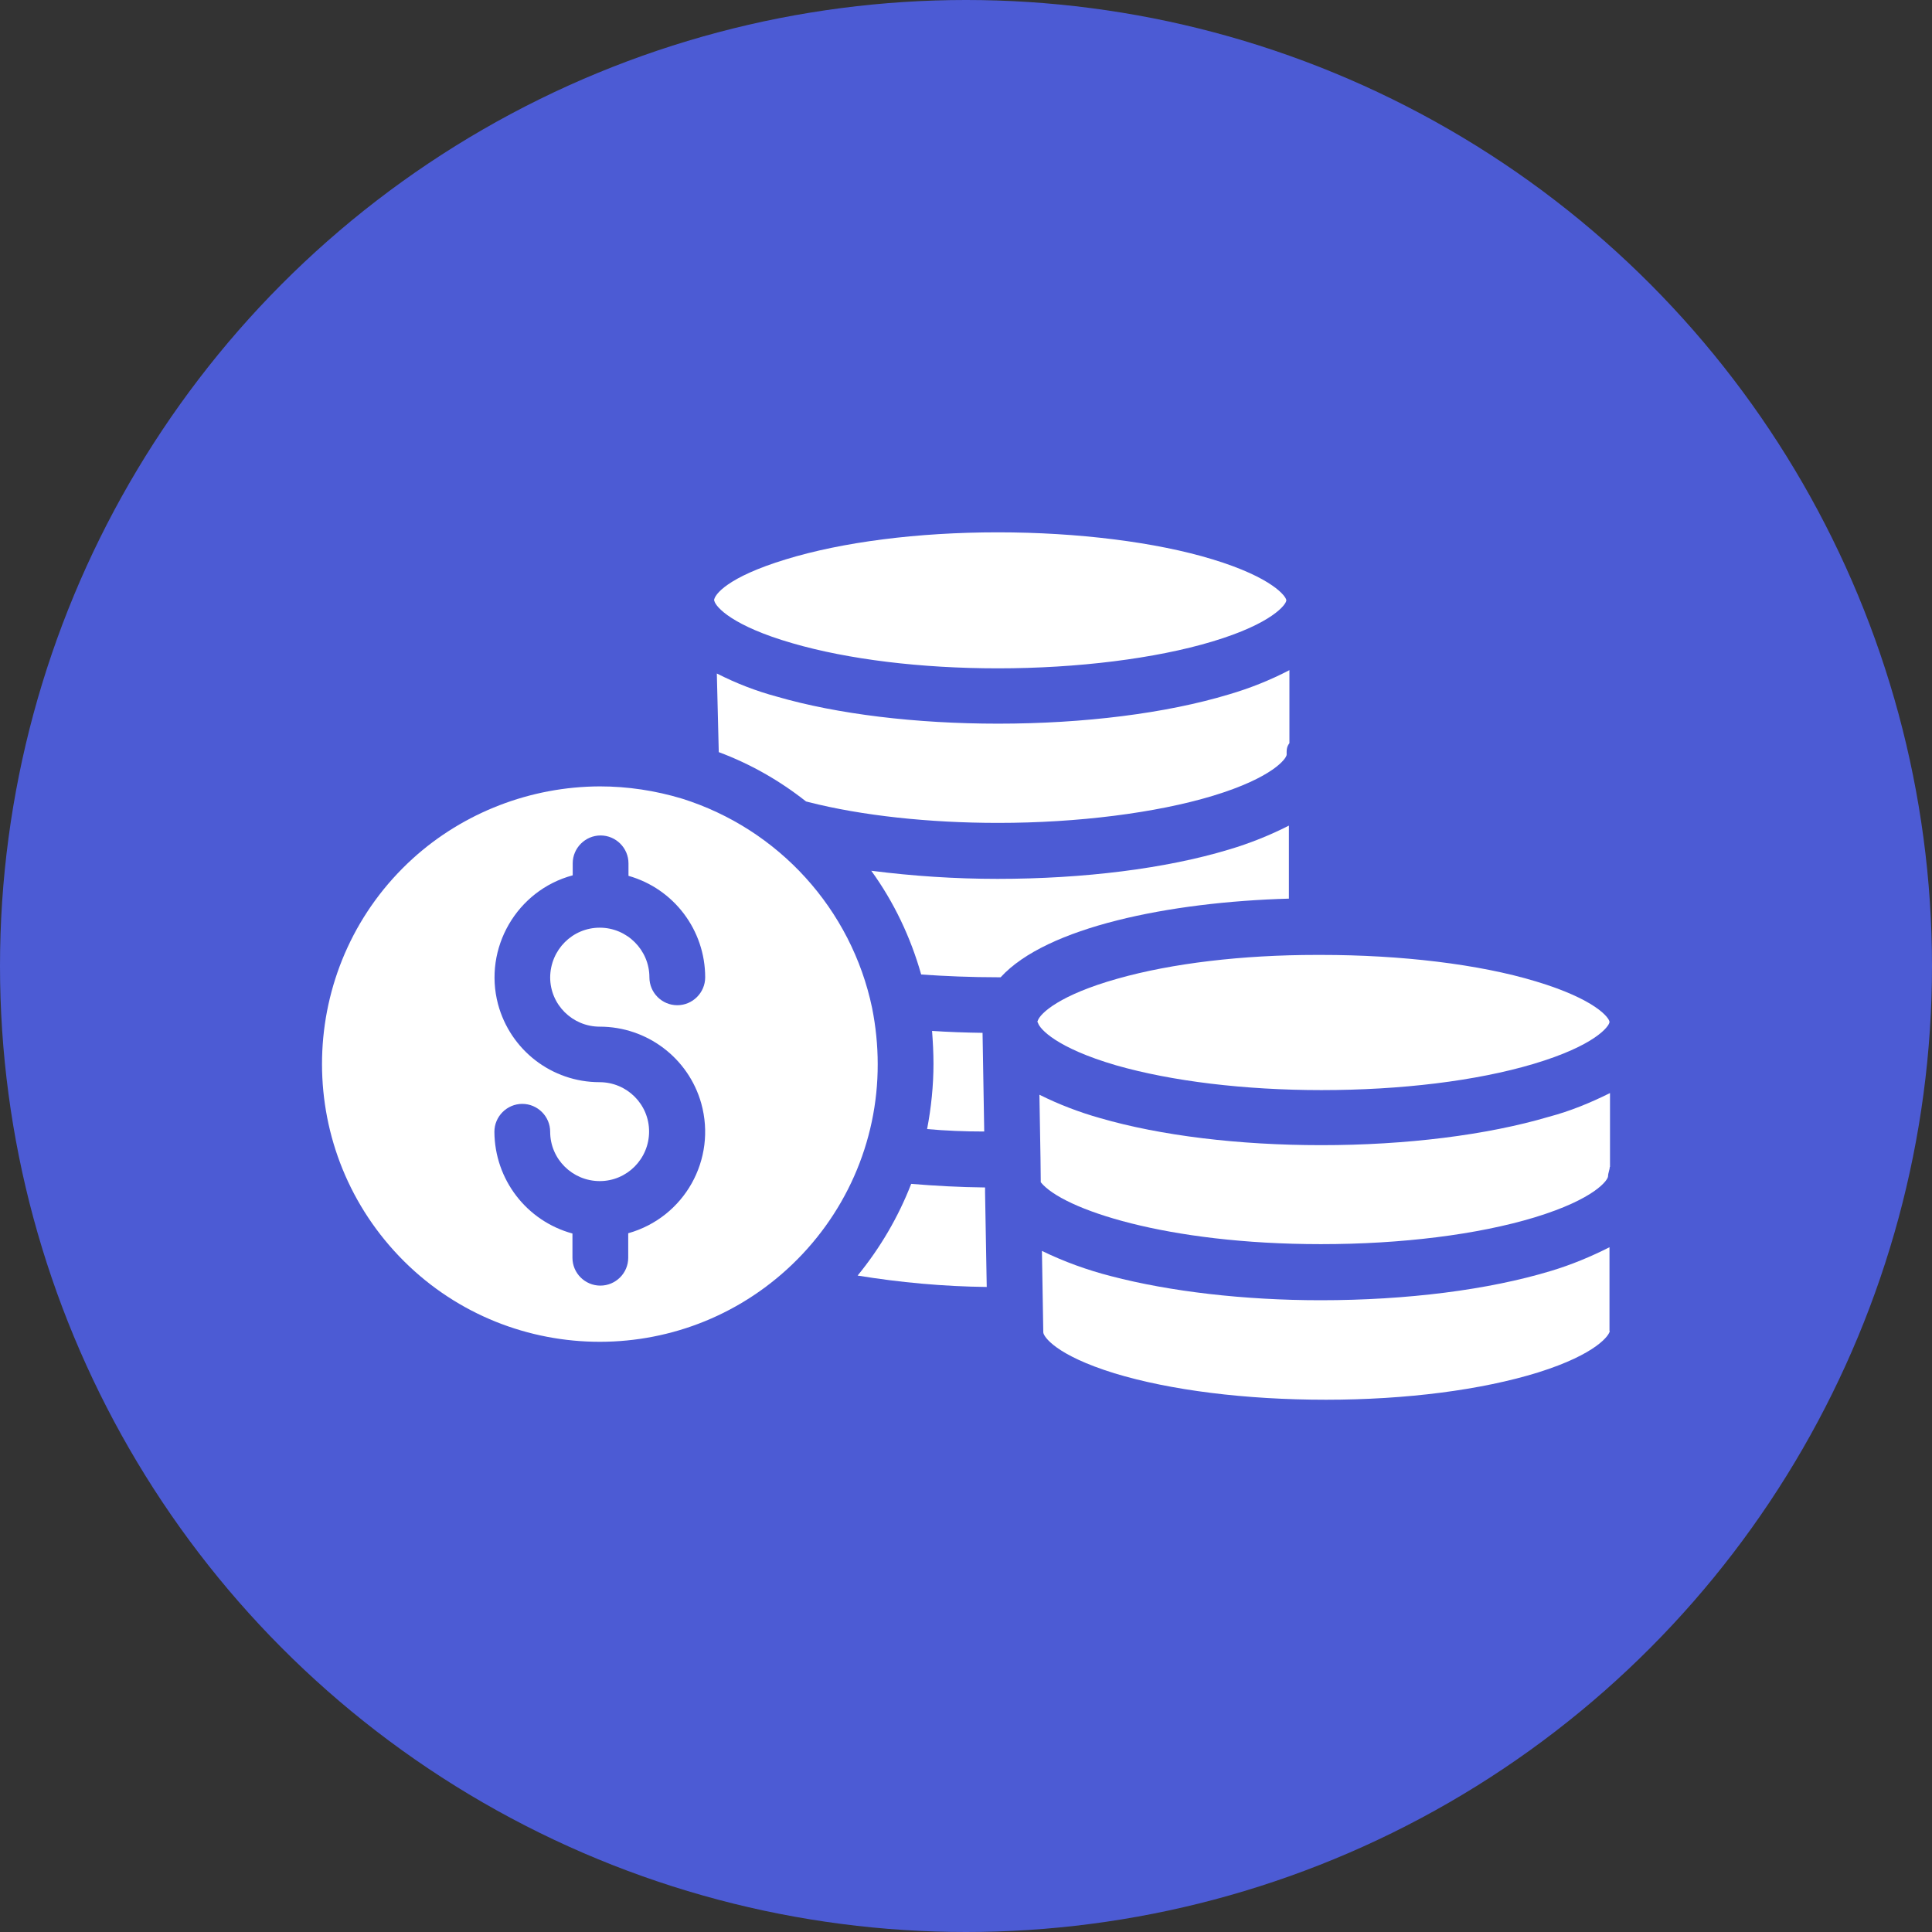<svg width="30" height="30" viewBox="0 0 30 30" fill="none" xmlns="http://www.w3.org/2000/svg">
<rect x="0" y="0" width="30" height="30" fill="#333333" stroke="none"/>
<circle cx="15" cy="15" r="15" fill="#4C5BD4"/>
<g clip-path="url(#clip0)">
<path d="M15.296 18.517V18.439C14.897 18.435 14.516 18.413 14.149 18.383C13.949 18.898 13.668 19.378 13.317 19.807C13.98 19.915 14.651 19.976 15.322 19.984L15.296 18.517Z" fill="white"/>
<path d="M13.542 15.652C13.222 14.12 12.092 12.873 10.59 12.401C10.175 12.276 9.746 12.211 9.313 12.211C8.24 12.215 7.201 12.614 6.409 13.332C4.647 14.934 4.522 17.665 6.123 19.427C7.725 21.188 10.456 21.314 12.218 19.712C13.118 18.894 13.633 17.738 13.629 16.522C13.629 16.232 13.599 15.938 13.542 15.652ZM9.313 15.942C10.045 15.942 10.69 16.427 10.889 17.133C11.131 18.003 10.629 18.903 9.755 19.15V19.531C9.755 19.769 9.56 19.963 9.322 19.963C9.084 19.963 8.889 19.769 8.889 19.531V19.154C8.175 18.959 7.681 18.314 7.677 17.574C7.677 17.336 7.872 17.141 8.11 17.141C8.348 17.141 8.543 17.336 8.543 17.574C8.543 17.998 8.889 18.34 9.313 18.34C9.737 18.34 10.079 17.994 10.079 17.57C10.079 17.145 9.733 16.804 9.309 16.804C8.569 16.804 7.924 16.306 7.733 15.592C7.504 14.726 8.023 13.825 8.893 13.592V13.406C8.893 13.168 9.088 12.973 9.326 12.973C9.564 12.973 9.759 13.168 9.759 13.406V13.6C10.465 13.8 10.95 14.444 10.95 15.176C10.95 15.414 10.755 15.609 10.517 15.609C10.278 15.609 10.084 15.414 10.084 15.176C10.084 14.752 9.737 14.405 9.313 14.405C8.889 14.405 8.547 14.748 8.543 15.176C8.543 15.6 8.889 15.942 9.313 15.942Z" fill="white"/>
<path d="M15.283 17.57L15.257 16.038C14.989 16.034 14.725 16.025 14.473 16.008C14.486 16.181 14.495 16.35 14.495 16.519C14.495 16.856 14.46 17.198 14.396 17.532C14.681 17.558 14.98 17.57 15.283 17.57Z" fill="white"/>
<path d="M20.022 10.406C19.723 10.562 19.407 10.688 19.082 10.783C18.108 11.077 16.832 11.237 15.498 11.237C14.222 11.237 13.005 11.09 12.066 10.818C11.741 10.731 11.43 10.61 11.131 10.458L11.161 11.679C11.65 11.861 12.105 12.12 12.516 12.445C12.529 12.449 12.538 12.449 12.551 12.454C13.382 12.666 14.429 12.778 15.498 12.778C16.736 12.778 17.953 12.623 18.831 12.358C19.771 12.073 19.979 11.774 19.979 11.718C19.979 11.657 19.974 11.601 20.022 11.54V10.406Z" fill="white"/>
<path d="M18.827 8.685C17.949 8.417 16.732 8.266 15.494 8.266C14.248 8.266 13.079 8.417 12.205 8.685C11.291 8.963 11.092 9.235 11.088 9.322C11.088 9.322 11.092 9.322 11.092 9.33C11.114 9.426 11.374 9.72 12.304 9.988C13.166 10.239 14.3 10.378 15.494 10.378C16.732 10.378 17.944 10.226 18.823 9.962C19.762 9.681 19.974 9.382 19.974 9.322C19.974 9.266 19.767 8.971 18.827 8.685Z" fill="white"/>
<path d="M24.992 20.666V19.367C24.702 19.514 24.399 19.64 24.083 19.735C23.113 20.029 21.845 20.19 20.507 20.19C19.321 20.19 18.166 20.055 17.256 19.817C16.884 19.722 16.525 19.592 16.179 19.424L16.2 20.679C16.2 20.683 16.2 20.683 16.2 20.687C16.2 20.752 16.391 21.042 17.304 21.324C18.17 21.588 19.339 21.735 20.59 21.735C21.836 21.735 23.009 21.583 23.884 21.311C24.797 21.025 24.996 20.726 24.996 20.666H24.992Z" fill="white"/>
<path d="M20.014 12.82C19.715 12.972 19.403 13.097 19.078 13.193C18.105 13.487 16.828 13.647 15.49 13.647C14.832 13.647 14.179 13.604 13.529 13.521C13.88 14.006 14.14 14.552 14.304 15.132C14.676 15.158 15.079 15.175 15.495 15.175C15.508 15.175 15.525 15.175 15.538 15.175C16.248 14.396 18.157 14.006 20.014 13.954V12.82Z" fill="white"/>
<path d="M24.052 17.341C23.087 17.626 21.832 17.782 20.516 17.782C19.239 17.782 18.023 17.635 17.083 17.362C16.759 17.271 16.443 17.15 16.14 16.999L16.157 17.994L16.161 18.358C16.499 18.778 18.113 19.319 20.512 19.319C21.762 19.319 22.944 19.172 23.831 18.903C24.767 18.617 24.97 18.323 24.97 18.263C24.97 18.215 24.996 18.163 24.996 18.12H25V16.973C24.697 17.124 24.381 17.254 24.052 17.341Z" fill="white"/>
<path d="M23.849 15.239C22.966 14.971 21.754 14.828 20.516 14.828H20.442C19.291 14.828 18.196 14.958 17.356 15.196C16.46 15.447 16.153 15.733 16.114 15.85C16.109 15.858 16.109 15.863 16.109 15.867C16.109 15.867 16.109 15.867 16.118 15.884C16.144 15.975 16.399 16.27 17.33 16.542C18.191 16.789 19.326 16.927 20.52 16.927C21.754 16.927 22.923 16.785 23.81 16.521C24.771 16.235 24.987 15.936 24.992 15.871V15.867C24.987 15.802 24.771 15.516 23.849 15.239Z" fill="white"/>
</g>
<defs>
<clipPath id="clip0">
<rect width="20" height="20" fill="white" transform="translate(5 5)"/>
</clipPath>
</defs>
</svg>
